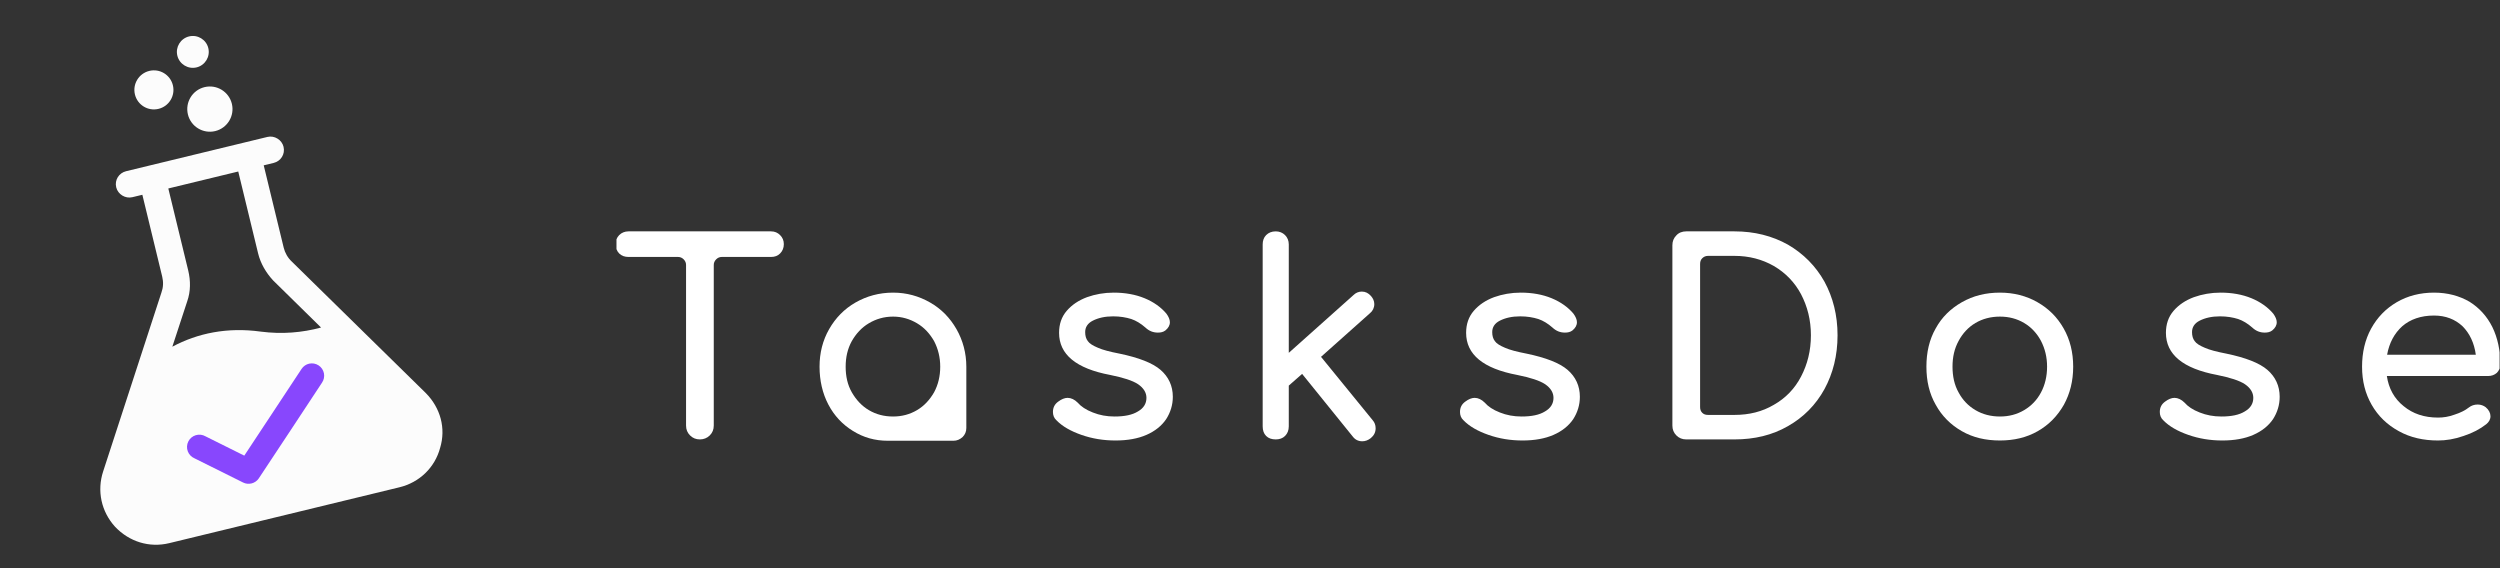 <svg width="154" height="35" viewBox="0 0 154 35" fill="none" xmlns="http://www.w3.org/2000/svg">
<rect x="0" y="0" width="154" height="35" fill="#333333" stroke="none"/>
<g clip-path="url(#clip0_18_33)">
<path d="M48.054 14.482C47.907 14.334 47.726 14.252 47.496 14.252H38.717C38.487 14.252 38.29 14.334 38.143 14.482C37.995 14.63 37.929 14.81 37.929 15.04C37.929 15.27 37.995 15.467 38.143 15.614C38.29 15.762 38.487 15.828 38.717 15.828H41.769C41.901 15.828 42.015 15.877 42.114 15.975C42.212 16.074 42.261 16.189 42.261 16.32V26.215C42.261 26.461 42.343 26.658 42.508 26.822C42.672 26.986 42.869 27.068 43.115 27.068C43.344 27.068 43.558 26.986 43.722 26.822C43.886 26.658 43.968 26.461 43.968 26.215V16.32C43.968 16.189 44.017 16.074 44.116 15.975C44.214 15.877 44.329 15.828 44.46 15.828H47.496C47.726 15.828 47.907 15.762 48.054 15.614C48.202 15.467 48.284 15.27 48.284 15.04C48.284 14.81 48.202 14.63 48.054 14.482V14.482Z" fill="white"/>
<path d="M59.526 22.588C59.526 21.752 59.313 20.964 58.919 20.275C58.525 19.585 57.984 19.027 57.294 18.634C56.605 18.24 55.85 18.026 55.014 18.026C54.16 18.026 53.389 18.24 52.7 18.634C52.011 19.027 51.469 19.585 51.075 20.275C50.681 20.964 50.484 21.735 50.484 22.588C50.484 23.442 50.665 24.23 51.026 24.919C51.387 25.608 51.896 26.149 52.536 26.543C53.192 26.953 53.898 27.15 54.685 27.15H54.817H58.739C58.952 27.15 59.132 27.068 59.297 26.921C59.444 26.773 59.526 26.593 59.526 26.363V26.248V22.588ZM52.47 24.164C52.208 23.704 52.093 23.179 52.093 22.588C52.093 22.014 52.208 21.489 52.47 21.013C52.733 20.554 53.077 20.176 53.52 19.914C53.963 19.651 54.456 19.503 55.014 19.503C55.555 19.503 56.047 19.651 56.49 19.914C56.934 20.176 57.278 20.554 57.541 21.013C57.787 21.489 57.918 22.014 57.918 22.588C57.918 23.179 57.787 23.704 57.541 24.164C57.278 24.623 56.934 25.001 56.49 25.263C56.047 25.526 55.555 25.657 55.014 25.657C54.456 25.657 53.963 25.526 53.52 25.263C53.077 25.001 52.733 24.623 52.47 24.164V24.164Z" fill="white"/>
<path d="M70.506 18.371C69.948 18.141 69.308 18.026 68.603 18.026C68.012 18.026 67.471 18.125 66.962 18.305C66.437 18.502 66.026 18.781 65.715 19.142C65.386 19.52 65.239 19.979 65.239 20.504C65.239 21.834 66.289 22.703 68.389 23.097C69.194 23.261 69.768 23.442 70.112 23.672C70.441 23.901 70.621 24.18 70.621 24.508C70.621 24.869 70.441 25.148 70.096 25.345C69.751 25.559 69.276 25.657 68.652 25.657C68.176 25.657 67.733 25.575 67.323 25.411C66.896 25.247 66.584 25.034 66.387 24.804C66.191 24.607 65.977 24.508 65.764 24.508C65.583 24.508 65.386 24.59 65.189 24.738C64.96 24.902 64.861 25.116 64.861 25.378C64.861 25.575 64.927 25.756 65.075 25.887C65.436 26.264 65.961 26.56 66.617 26.789C67.274 27.019 67.963 27.134 68.718 27.134C69.456 27.134 70.096 27.019 70.621 26.789C71.146 26.56 71.557 26.232 71.835 25.821C72.098 25.411 72.246 24.951 72.246 24.443C72.246 23.77 71.983 23.212 71.491 22.785C70.999 22.359 70.145 22.03 68.964 21.784C68.373 21.669 67.93 21.555 67.635 21.423C67.323 21.292 67.109 21.161 67.011 21.013C66.896 20.865 66.847 20.685 66.847 20.455C66.847 20.16 66.995 19.914 67.323 19.75C67.651 19.585 68.061 19.487 68.57 19.487C68.997 19.487 69.374 19.553 69.686 19.651C69.981 19.75 70.277 19.93 70.556 20.176C70.785 20.39 71.031 20.488 71.327 20.488C71.507 20.488 71.655 20.455 71.786 20.357C71.967 20.209 72.065 20.045 72.065 19.848C72.065 19.684 71.983 19.503 71.852 19.323C71.524 18.929 71.064 18.601 70.506 18.371V18.371Z" fill="white"/>
<path d="M84.739 26.379C84.739 26.182 84.673 26.018 84.558 25.887L81.375 21.981L84.394 19.29C84.558 19.159 84.657 18.962 84.657 18.732C84.657 18.535 84.575 18.371 84.443 18.224C84.296 18.059 84.115 17.961 83.885 17.961C83.688 17.961 83.508 18.043 83.377 18.174L79.389 21.735V15.056C79.389 14.827 79.307 14.63 79.159 14.482C79.012 14.334 78.815 14.252 78.585 14.252C78.339 14.252 78.142 14.334 77.994 14.482C77.847 14.63 77.781 14.827 77.781 15.056V26.264C77.781 26.51 77.847 26.707 77.994 26.855C78.142 27.003 78.339 27.068 78.585 27.068C78.815 27.068 79.012 27.003 79.159 26.855C79.307 26.707 79.389 26.51 79.389 26.264V23.754L80.21 23.032L83.327 26.888C83.475 27.085 83.672 27.183 83.918 27.183C84.099 27.183 84.279 27.118 84.443 26.986C84.64 26.822 84.739 26.625 84.739 26.379V26.379Z" fill="white"/>
<path d="M95.581 18.371C95.023 18.141 94.383 18.026 93.677 18.026C93.086 18.026 92.545 18.125 92.036 18.305C91.511 18.502 91.101 18.781 90.789 19.142C90.461 19.52 90.313 19.979 90.313 20.504C90.313 21.834 91.363 22.703 93.464 23.097C94.268 23.261 94.842 23.442 95.187 23.672C95.515 23.901 95.695 24.18 95.695 24.508C95.695 24.869 95.515 25.148 95.17 25.345C94.826 25.559 94.35 25.657 93.726 25.657C93.25 25.657 92.807 25.575 92.397 25.411C91.97 25.247 91.659 25.034 91.462 24.804C91.265 24.607 91.051 24.508 90.838 24.508C90.658 24.508 90.461 24.59 90.264 24.738C90.034 24.902 89.936 25.116 89.936 25.378C89.936 25.575 90.001 25.756 90.149 25.887C90.51 26.264 91.035 26.56 91.691 26.789C92.348 27.019 93.037 27.134 93.792 27.134C94.53 27.134 95.17 27.019 95.695 26.789C96.221 26.56 96.631 26.232 96.91 25.821C97.172 25.411 97.32 24.951 97.32 24.443C97.32 23.77 97.057 23.212 96.565 22.785C96.073 22.359 95.219 22.03 94.038 21.784C93.447 21.669 93.004 21.555 92.709 21.423C92.397 21.292 92.184 21.161 92.085 21.013C91.97 20.865 91.921 20.685 91.921 20.455C91.921 20.16 92.069 19.914 92.397 19.75C92.725 19.585 93.135 19.487 93.644 19.487C94.071 19.487 94.448 19.553 94.76 19.651C95.055 19.75 95.351 19.93 95.63 20.176C95.859 20.39 96.106 20.488 96.401 20.488C96.582 20.488 96.729 20.455 96.861 20.357C97.041 20.209 97.139 20.045 97.139 19.848C97.139 19.684 97.057 19.503 96.926 19.323C96.598 18.929 96.138 18.601 95.581 18.371V18.371Z" fill="white"/>
<path d="M110.141 15.073C109.173 14.531 108.073 14.252 106.843 14.252H103.872C103.626 14.252 103.413 14.334 103.265 14.498C103.101 14.662 103.019 14.859 103.019 15.106V26.215C103.019 26.461 103.101 26.658 103.265 26.822C103.429 26.986 103.626 27.068 103.872 27.068H106.843C108.073 27.068 109.173 26.806 110.141 26.248C111.093 25.706 111.848 24.951 112.389 23.967C112.914 22.999 113.193 21.899 113.193 20.652C113.193 19.421 112.914 18.322 112.389 17.354C111.848 16.386 111.093 15.631 110.141 15.073V15.073ZM109.271 24.935C108.549 25.362 107.745 25.559 106.843 25.559H105.218C105.07 25.559 104.955 25.526 104.857 25.427C104.759 25.329 104.726 25.214 104.726 25.066V16.271C104.726 16.123 104.759 16.008 104.857 15.91C104.955 15.811 105.07 15.762 105.218 15.762H106.843C107.745 15.762 108.549 15.975 109.271 16.386C109.993 16.812 110.551 17.387 110.945 18.125C111.339 18.88 111.552 19.717 111.552 20.652C111.552 21.604 111.339 22.441 110.945 23.196C110.551 23.951 109.993 24.525 109.271 24.935V24.935Z" fill="white"/>
<path d="M125.509 18.617C124.82 18.224 124.049 18.026 123.196 18.026C122.309 18.026 121.538 18.224 120.849 18.617C120.16 19.011 119.618 19.536 119.241 20.226C118.847 20.915 118.667 21.702 118.667 22.588C118.667 23.475 118.847 24.246 119.241 24.935C119.618 25.624 120.16 26.166 120.849 26.56C121.538 26.953 122.309 27.134 123.196 27.134C124.065 27.134 124.837 26.953 125.526 26.56C126.215 26.166 126.74 25.624 127.134 24.935C127.511 24.246 127.708 23.475 127.708 22.588C127.708 21.702 127.511 20.915 127.118 20.226C126.724 19.536 126.199 19.011 125.509 18.617ZM121.686 19.897C122.129 19.635 122.638 19.503 123.196 19.503C123.754 19.503 124.246 19.635 124.689 19.897C125.132 20.16 125.477 20.537 125.723 20.997C125.969 21.473 126.1 21.998 126.1 22.588C126.1 23.179 125.969 23.721 125.723 24.18C125.477 24.64 125.132 25.001 124.689 25.263C124.246 25.526 123.754 25.657 123.196 25.657C122.638 25.657 122.129 25.526 121.686 25.263C121.243 25.001 120.898 24.64 120.652 24.18C120.39 23.721 120.275 23.179 120.275 22.588C120.275 21.998 120.39 21.473 120.652 20.997C120.898 20.537 121.243 20.16 121.686 19.897Z" fill="white"/>
<path d="M138.689 18.371C138.131 18.141 137.491 18.026 136.785 18.026C136.194 18.026 135.653 18.125 135.144 18.305C134.619 18.502 134.209 18.781 133.897 19.142C133.569 19.52 133.421 19.979 133.421 20.504C133.421 21.834 134.471 22.703 136.572 23.097C137.376 23.261 137.95 23.442 138.295 23.672C138.623 23.901 138.803 24.18 138.803 24.508C138.803 24.869 138.623 25.148 138.278 25.345C137.934 25.559 137.458 25.657 136.834 25.657C136.358 25.657 135.915 25.575 135.505 25.411C135.078 25.247 134.767 25.034 134.57 24.804C134.373 24.607 134.159 24.508 133.946 24.508C133.766 24.508 133.569 24.59 133.372 24.738C133.142 24.902 133.044 25.116 133.044 25.378C133.044 25.575 133.109 25.756 133.257 25.887C133.618 26.264 134.143 26.56 134.799 26.789C135.456 27.019 136.145 27.134 136.9 27.134C137.638 27.134 138.278 27.019 138.803 26.789C139.328 26.56 139.739 26.232 140.018 25.821C140.28 25.411 140.428 24.951 140.428 24.443C140.428 23.77 140.165 23.212 139.673 22.785C139.181 22.359 138.327 22.03 137.146 21.784C136.555 21.669 136.112 21.555 135.817 21.423C135.505 21.292 135.292 21.161 135.193 21.013C135.078 20.865 135.029 20.685 135.029 20.455C135.029 20.16 135.177 19.914 135.505 19.75C135.833 19.585 136.243 19.487 136.752 19.487C137.179 19.487 137.556 19.553 137.868 19.651C138.163 19.75 138.459 19.93 138.738 20.176C138.967 20.39 139.214 20.488 139.509 20.488C139.69 20.488 139.837 20.455 139.968 20.357C140.149 20.209 140.247 20.045 140.247 19.848C140.247 19.684 140.165 19.503 140.034 19.323C139.706 18.929 139.246 18.601 138.689 18.371V18.371Z" fill="white"/>
<path d="M153.807 22.966C153.938 22.835 154.02 22.654 154.02 22.441C154.02 21.587 153.856 20.816 153.528 20.143C153.2 19.487 152.724 18.962 152.117 18.584C151.493 18.224 150.771 18.026 149.934 18.026C149.081 18.026 148.31 18.224 147.637 18.617C146.964 19.011 146.439 19.553 146.061 20.242C145.684 20.931 145.503 21.719 145.503 22.588C145.503 23.475 145.7 24.246 146.094 24.935C146.488 25.624 147.046 26.166 147.768 26.56C148.474 26.953 149.278 27.134 150.18 27.134C150.673 27.134 151.198 27.052 151.756 26.855C152.314 26.674 152.773 26.428 153.15 26.133C153.315 26.002 153.413 25.838 153.413 25.641C153.413 25.444 153.315 25.247 153.118 25.083C152.986 24.984 152.822 24.919 152.625 24.919C152.412 24.919 152.231 24.984 152.084 25.099C151.854 25.28 151.559 25.427 151.198 25.542C150.837 25.674 150.508 25.723 150.18 25.723C149.343 25.723 148.638 25.493 148.063 25.017C147.489 24.558 147.144 23.934 147.03 23.163H153.265C153.479 23.163 153.659 23.097 153.807 22.966V22.966ZM147.981 20.094C148.474 19.668 149.13 19.438 149.934 19.438C150.656 19.438 151.23 19.668 151.69 20.094C152.133 20.537 152.412 21.128 152.51 21.85H147.046C147.177 21.128 147.489 20.537 147.981 20.094V20.094Z" fill="white"/>
</g>
<path d="M26.231 24.214L17.978 16.117C17.726 15.884 17.552 15.568 17.477 15.261L16.245 10.184L16.861 10.035C17.291 9.93 17.578 9.502 17.466 9.041C17.362 8.61 16.903 8.33 16.473 8.435L7.765 10.547C7.335 10.652 7.047 11.08 7.159 11.541C7.264 11.972 7.723 12.252 8.153 12.147L8.769 11.998L9.993 17.044C10.075 17.382 10.058 17.712 9.94 18.034L6.355 29.037C5.962 30.24 6.238 31.509 7.084 32.444C7.96 33.371 9.194 33.756 10.425 33.458L24.609 30.016C25.839 29.717 26.79 28.802 27.113 27.584C27.475 26.388 27.139 25.134 26.231 24.214L26.231 24.214ZM11.533 18.56C11.745 17.955 11.749 17.302 11.593 16.656L10.368 11.61L14.676 10.565L15.9 15.611C16.05 16.227 16.383 16.797 16.826 17.276L19.777 20.176C18.616 20.491 17.371 20.598 16.059 20.427C14.003 20.144 12.173 20.523 10.616 21.357L11.533 18.56Z" fill="#FCFCFC"/>
<path d="M10.65 5.254C10.807 5.899 10.411 6.55 9.765 6.706C9.119 6.863 8.469 6.467 8.312 5.821C8.155 5.175 8.552 4.525 9.197 4.368C9.843 4.211 10.494 4.608 10.65 5.254Z" fill="#FCFCFC"/>
<path d="M12.832 2.965C12.96 3.492 12.636 4.023 12.11 4.151C11.583 4.278 11.052 3.955 10.924 3.428C10.796 2.901 11.12 2.371 11.647 2.243C12.173 2.115 12.704 2.439 12.832 2.965Z" fill="#FCFCFC"/>
<path d="M14.283 6.393C14.464 7.14 14.005 7.893 13.257 8.075C12.51 8.256 11.757 7.797 11.575 7.05C11.394 6.302 11.853 5.549 12.6 5.367C13.348 5.186 14.101 5.645 14.283 6.393" fill="#FCFCFC"/>
<g clip-path="url(#clip1_18_33)">
<path d="M19.046 22.401C18.854 22.444 18.685 22.56 18.577 22.725C18.441 22.925 17.547 24.282 16.624 25.682C15.874 26.818 15.346 27.618 15.048 28.067L12.66 26.878L12.66 26.878C12.479 26.773 12.261 26.747 12.06 26.808C11.859 26.868 11.692 27.009 11.599 27.197C11.505 27.385 11.494 27.603 11.567 27.8C11.641 27.996 11.792 28.154 11.986 28.235L14.975 29.723C15.139 29.805 15.327 29.824 15.505 29.777C15.682 29.731 15.837 29.622 15.94 29.47C16.076 29.27 16.971 27.917 17.894 26.517C18.817 25.117 19.769 23.67 19.834 23.575L19.834 23.575C19.95 23.406 19.994 23.198 19.955 22.997C19.916 22.797 19.797 22.62 19.626 22.508C19.455 22.396 19.246 22.357 19.046 22.401L19.046 22.401Z" fill="#8847FD"/>
</g>
<defs>
<clipPath id="clip0_18_33">
<rect width="116" height="17.306" fill="white" transform="translate(37.975 13)"/>
</clipPath>
<clipPath id="clip1_18_33">
<rect width="9.958" height="8.298" fill="white" transform="translate(10.465 22.916) rotate(-10.832)"/>
</clipPath>
</defs>
</svg>
